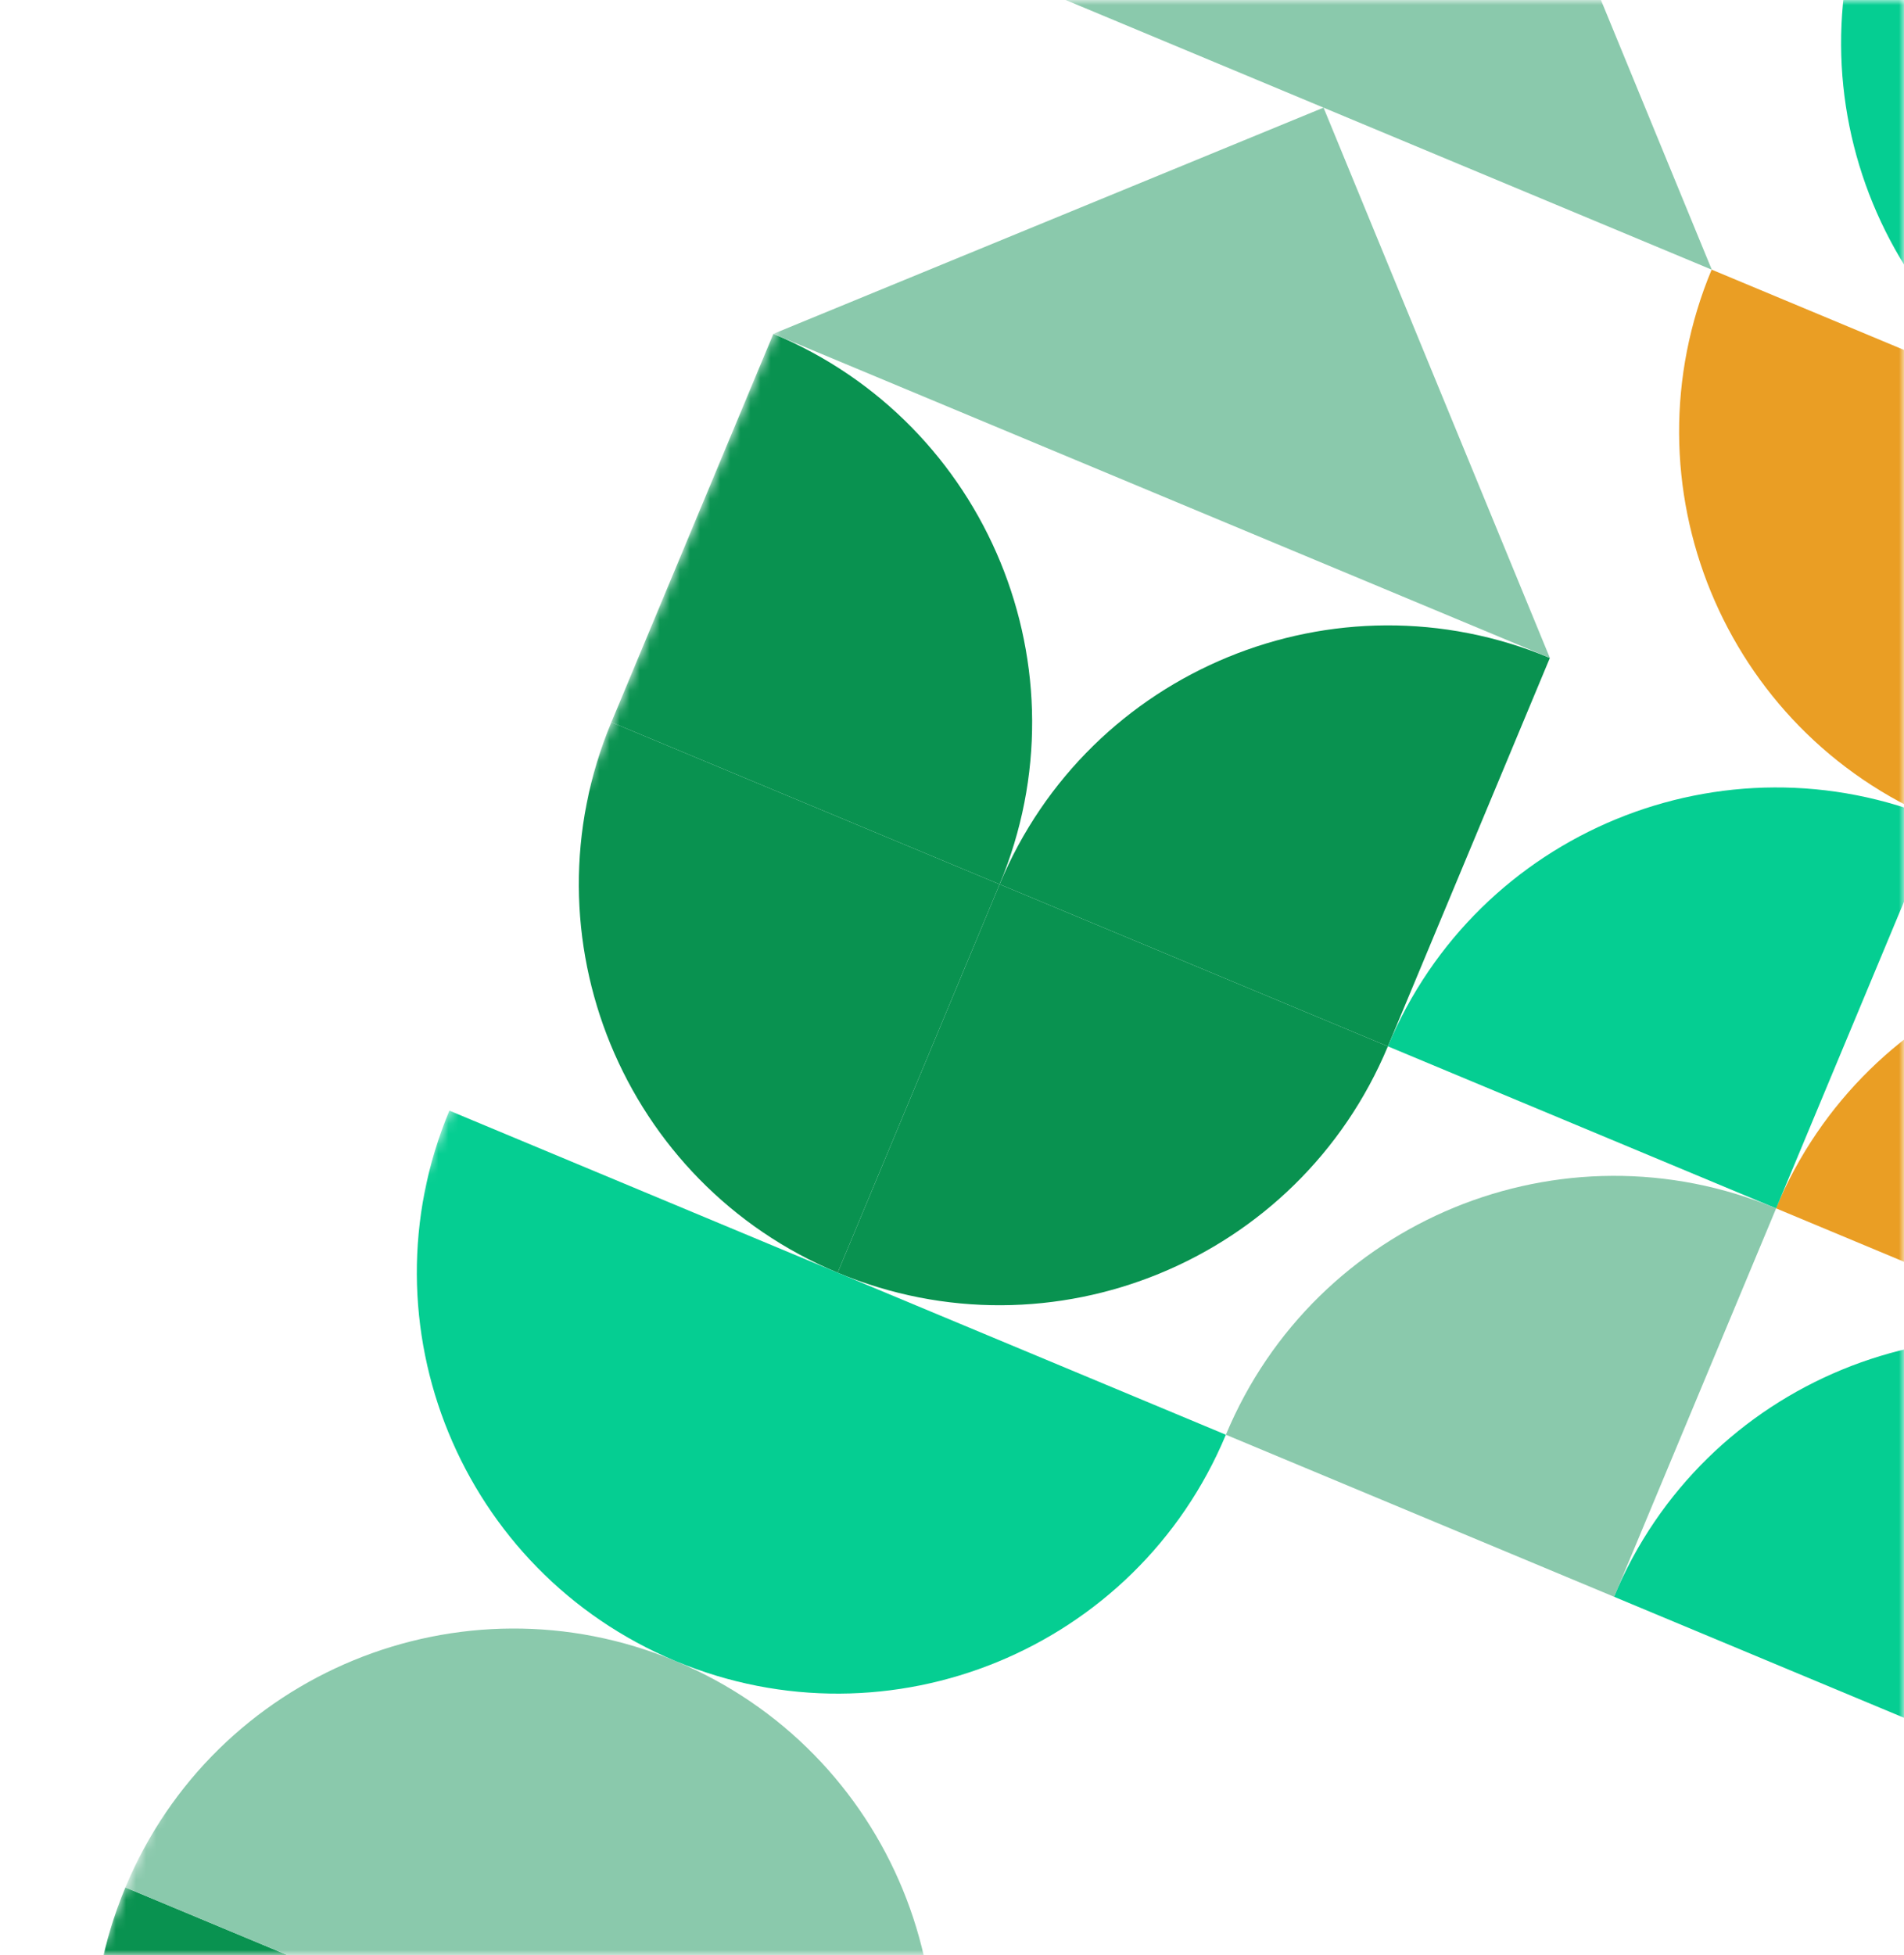 <svg width="189" height="194" viewBox="0 0 189 194" fill="none" xmlns="http://www.w3.org/2000/svg">
<mask id="mask0_5138_955" style="mask-type:alpha" maskUnits="userSpaceOnUse" x="0" y="0" width="189" height="194">
<rect width="189" height="194" fill="#D9D9D9"/>
</mask>
<g mask="url(#mask0_5138_955)">
<mask id="mask1_5138_955" style="mask-type:alpha" maskUnits="userSpaceOnUse" x="-1" y="-119" width="485" height="486">
<rect x="141.212" y="-121.331" width="374.28" height="376.16" rx="10" transform="rotate(22.647 141.212 -121.331)" fill="#D9D9D9"/>
</mask>
<g mask="url(#mask1_5138_955)">
<path d="M137.767 103.826L99.228 87.746C108.107 66.463 132.565 56.406 153.847 65.286L137.767 103.826Z" fill="#099250"/>
<path d="M50.987 203.364L34.907 241.904C13.624 233.024 3.568 208.567 12.447 187.284L50.987 203.364Z" fill="#099250"/>
<path d="M99.228 87.746L137.767 103.826C128.888 125.109 104.43 135.166 83.147 126.286L99.228 87.746Z" fill="#099250"/>
<path d="M99.227 87.746L60.688 71.665C51.808 92.948 61.865 117.406 83.147 126.285L99.227 87.746Z" fill="#099250"/>
<path d="M60.687 71.665L99.226 87.746C108.106 66.463 98.049 42.005 76.767 33.126L60.687 71.665Z" fill="#099250"/>
<path d="M214.831 135.979L176.291 119.899C185.171 98.617 209.628 88.56 230.911 97.439L214.831 135.979Z" fill="#EA9E24"/>
<path d="M198.751 174.519L160.211 158.439C169.091 137.157 193.548 127.1 214.831 135.979L198.751 174.519Z" fill="#05CE92"/>
<path d="M176.305 119.905L137.766 103.825C146.645 82.543 171.103 72.486 192.385 81.366L176.305 119.905Z" fill="#05CE92"/>
<path d="M160.226 158.445L121.687 142.365C130.566 121.083 155.024 111.026 176.306 119.906L160.226 158.445Z" fill="#8AC9AC"/>
<path d="M274.509 -9.815C287.995 -28.523 283.762 -54.623 265.054 -68.11C246.345 -81.597 220.245 -77.364 206.758 -58.655C193.271 -39.947 197.504 -13.847 216.213 -0.36C234.922 13.127 261.022 8.894 274.509 -9.815Z" fill="#05CE92"/>
<path fill-rule="evenodd" clip-rule="evenodd" d="M246.986 58.915C238.106 80.197 213.648 90.254 192.366 81.375C171.084 72.495 161.027 48.037 169.906 26.755L246.986 58.915Z" fill="#EA9E24"/>
<path fill-rule="evenodd" clip-rule="evenodd" d="M263.066 20.375C254.186 41.658 229.729 51.715 208.446 42.835C187.164 33.955 177.107 9.498 185.986 -11.785L263.066 20.375Z" fill="#05CE92"/>
<path fill-rule="evenodd" clip-rule="evenodd" d="M12.446 187.285C21.326 166.002 45.784 155.945 67.066 164.825C88.349 173.705 98.406 198.162 89.526 219.445L12.446 187.285Z" fill="#8AC9AC"/>
<path fill-rule="evenodd" clip-rule="evenodd" d="M121.686 142.365C112.806 163.647 88.349 173.704 67.066 164.825C45.784 155.945 35.727 131.487 44.606 110.205L121.686 142.365Z" fill="#05CE92"/>
<path fill-rule="evenodd" clip-rule="evenodd" d="M153.847 65.285L76.767 33.126L131.381 10.681L153.847 65.285Z" fill="#8AC9AC"/>
<path fill-rule="evenodd" clip-rule="evenodd" d="M169.92 26.761L92.841 -5.399L147.461 -27.859L169.92 26.761Z" fill="#8AC9AC"/>
</g>
</g>
</svg>
